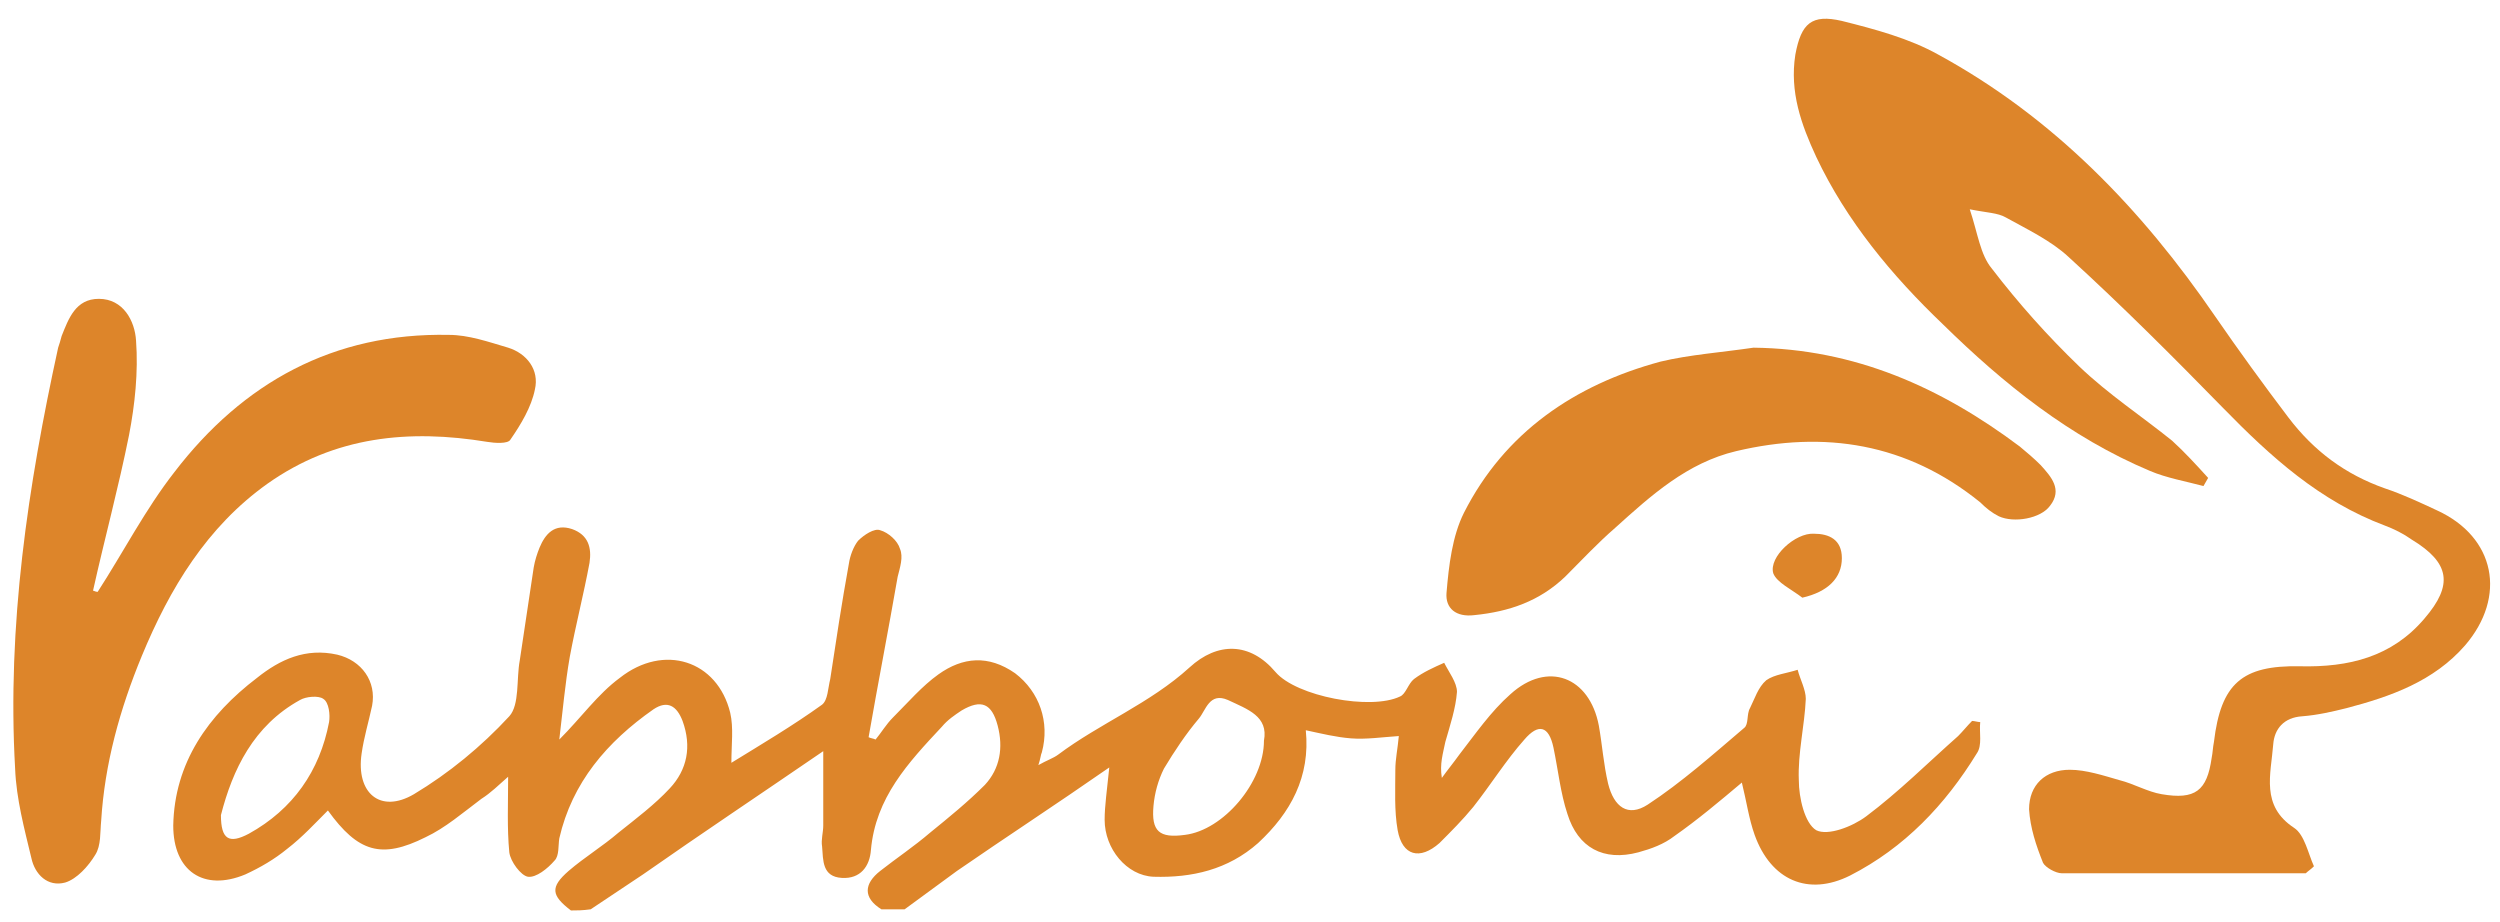 <?xml version="1.0" encoding="utf-8"?>
<!-- Generator: Adobe Illustrator 19.0.0, SVG Export Plug-In . SVG Version: 6.00 Build 0)  -->
<svg version="1.1" id="圖層_1" xmlns="http://www.w3.org/2000/svg" xmlns:xlink="http://www.w3.org/1999/xlink" x="0px" y="0px"
	 viewBox="0 0 215 79.3" style="enable-background:new 0 0 215 79.3;" xml:space="preserve">
<style type="text/css">
	.st0{fill-rule:evenodd;clip-rule:evenodd;fill:#DD852A;}
</style>
<g id="XMLID_2759_">
	<path id="XMLID_2764_" class="st0" d="M49.1,78.3c-1.7-1.3-1.8-2-0.2-3.4c1.4-1.2,2.9-2.1,4.3-3.3c1.5-1.2,3.1-2.4,4.4-3.8
		c1.5-1.6,1.9-3.6,1.1-5.8c-0.5-1.3-1.3-1.8-2.5-1c-4,2.8-7,6.3-8.1,11.1c-0.1,0.6,0,1.5-0.4,1.9c-0.6,0.7-1.6,1.5-2.3,1.4
		c-0.6-0.1-1.5-1.3-1.6-2.1c-0.2-2.1-0.1-4.2-0.1-6.5c-0.8,0.7-1.5,1.4-2.3,1.9c-1.6,1.2-3.1,2.5-4.8,3.3c-3.8,1.9-5.8,1.3-8.4-2.3
		c-1.1,1.1-2.2,2.3-3.5,3.3c-1.1,0.9-2.3,1.6-3.6,2.2c-3.6,1.5-6.2-0.3-6.2-4.2c0.1-5.4,3-9.5,7.2-12.7c2-1.6,4.2-2.6,6.9-2
		c2.1,0.5,3.4,2.3,3,4.4c-0.3,1.4-0.7,2.7-0.9,4.1c-0.5,3.4,1.6,5.2,4.5,3.5c3-1.8,5.8-4.1,8.2-6.7c0.9-1,0.6-3.2,0.9-4.8
		c0.4-2.7,0.8-5.3,1.2-8c0.1-0.6,0.3-1.2,0.5-1.7c0.5-1.2,1.3-2.1,2.8-1.6c1.4,0.5,1.7,1.6,1.5,2.9c-0.5,2.7-1.2,5.4-1.7,8.1
		c-0.4,2.3-0.6,4.6-0.9,7.1c1.9-1.9,3.3-3.9,5.2-5.3c3.8-3,8.4-1.5,9.5,3c0.3,1.3,0.1,2.7,0.1,4.3c2.6-1.6,5.3-3.2,7.8-5
		c0.5-0.4,0.5-1.4,0.7-2.2c0.5-3.3,1-6.6,1.6-9.9c0.1-0.7,0.4-1.5,0.8-2c0.5-0.5,1.4-1.1,1.9-0.9c0.7,0.2,1.5,0.9,1.7,1.6
		c0.3,0.7,0,1.6-0.2,2.4c-0.8,4.6-1.7,9.2-2.5,13.8c0.2,0.1,0.4,0.1,0.6,0.2c0.5-0.6,0.9-1.3,1.5-1.9c1.3-1.3,2.5-2.7,3.9-3.7
		c2.1-1.5,4.3-1.7,6.6-0.1c2.1,1.6,3,4.2,2.3,6.8c-0.1,0.2-0.1,0.5-0.3,1.1c0.7-0.4,1.3-0.6,1.7-0.9c3.6-2.7,7.9-4.4,11.3-7.5
		c2.4-2.2,5.2-2.2,7.4,0.4c1.8,2.1,8.2,3.3,10.7,2.1c0.5-0.2,0.7-1.1,1.2-1.5c0.8-0.6,1.7-1,2.6-1.4c0.4,0.8,1.1,1.7,1.1,2.5
		c-0.1,1.4-0.6,2.9-1,4.3c-0.2,1-0.5,1.9-0.3,3.1c0.5-0.7,1-1.3,1.5-2c1.4-1.8,2.7-3.7,4.4-5.2c3.2-2.9,6.8-1.5,7.6,2.7
		c0.3,1.7,0.4,3.3,0.8,5c0.5,2,1.7,2.9,3.4,1.8c2.9-1.9,5.6-4.3,8.3-6.6c0.4-0.3,0.2-1.2,0.5-1.7c0.4-0.8,0.7-1.8,1.4-2.4
		c0.7-0.5,1.8-0.6,2.7-0.9c0.2,0.8,0.7,1.7,0.7,2.5c-0.1,2.3-0.7,4.7-0.6,7c0,1.5,0.5,3.7,1.5,4.3c1,0.5,3.1-0.3,4.3-1.2
		c2.8-2.1,5.3-4.6,7.9-6.9c0.4-0.4,0.8-0.9,1.2-1.3c0.2,0,0.5,0.1,0.7,0.1c-0.1,0.9,0.2,2-0.3,2.7c-2.7,4.4-6.2,8.1-10.9,10.5
		c-3.6,1.8-6.8,0.4-8.2-3.5c-0.5-1.4-0.7-2.9-1.1-4.5c-1.9,1.6-3.8,3.2-5.8,4.6c-0.9,0.7-2,1.1-3.1,1.4c-3,0.8-5.2-0.4-6.1-3.3
		c-0.6-1.8-0.8-3.8-1.2-5.7c-0.4-1.9-1.3-2.1-2.5-0.7c-1.6,1.8-2.9,3.9-4.4,5.8c-0.9,1.1-1.9,2.1-2.9,3.1c-1.7,1.5-3.2,1.1-3.6-1.1
		c-0.3-1.7-0.2-3.5-0.2-5.2c0-0.9,0.2-1.8,0.3-2.9c-1.5,0.1-2.8,0.3-4.1,0.2c-1.3-0.1-2.5-0.4-3.9-0.7c0.4,4-1.3,7.1-4.1,9.7
		c-2.6,2.3-5.7,3-9,2.9c-2.3-0.1-4.2-2.4-4.2-4.9c0-1.2,0.2-2.5,0.4-4.5c-4.6,3.2-8.9,6-13.1,8.9c-1.5,1.1-3,2.2-4.5,3.3
		c-0.7,0-1.3,0-2,0c-1.6-1-1.5-2.2-0.1-3.3c1.4-1.1,2.9-2.1,4.3-3.3c1.6-1.3,3.2-2.6,4.7-4.1c1.3-1.4,1.6-3.2,1.1-5.1
		c-0.5-1.9-1.4-2.3-3.1-1.3c-0.6,0.4-1.2,0.8-1.7,1.4c-2.9,3.1-5.7,6.1-6.1,10.6c-0.1,1.4-0.9,2.5-2.5,2.4c-1.7-0.1-1.6-1.5-1.7-2.7
		c-0.1-0.6,0.1-1.2,0.1-1.8c0-1.9,0-3.8,0-6.4c-5.4,3.7-10.5,7.1-15.5,10.6c-1.5,1-3,2-4.5,3C50.1,78.3,49.6,78.3,49.1,78.3z
		 M108.7,63.7c0.4-2.1-1.4-2.7-3.1-3.5c-1.6-0.7-1.9,0.9-2.5,1.6c-1.1,1.3-2.1,2.8-3,4.3c-0.5,1-0.8,2.1-0.9,3.2
		c-0.2,2.2,0.5,2.8,2.7,2.5C105.2,71.4,108.7,67.3,108.7,63.7z M19,70.1c0,2.1,0.7,2.5,2.4,1.6c3.8-2.1,6.1-5.4,6.9-9.6
		c0.1-0.6,0-1.7-0.5-2c-0.4-0.3-1.5-0.2-2,0.1C21.8,62.4,20,66.2,19,70.1z"/>
	<path id="XMLID_2763_" class="st0" d="M198.3,75.1c-7,0-14,0-21,0c-0.5,0-1.4-0.5-1.6-0.9c-0.6-1.5-1.1-3-1.2-4.6
		c0-2.1,1.4-3.4,3.5-3.4c1.4,0,2.9,0.5,4.3,0.9c1.2,0.3,2.4,1,3.6,1.2c2.9,0.5,3.9-0.3,4.3-3.1c0.1-0.5,0.1-0.9,0.2-1.4
		c0.6-5,2.4-6.6,7.4-6.5c4.2,0.1,7.9-0.8,10.7-4.1c2.5-2.9,2.2-4.8-1.1-6.8c-0.7-0.5-1.5-0.9-2.3-1.2c-5.6-2.1-9.8-5.9-13.9-10.1
		c-4.3-4.4-8.7-8.8-13.3-13c-1.5-1.4-3.6-2.4-5.4-3.4c-0.7-0.4-1.6-0.4-3.1-0.7c0.7,2.1,0.9,3.9,1.9,5.1c2.3,3,4.8,5.8,7.5,8.4
		c2.5,2.4,5.4,4.3,8,6.4c1.1,1,2.1,2.1,3.1,3.2c-0.1,0.2-0.3,0.5-0.4,0.7c-1.5-0.4-3.2-0.7-4.6-1.3c-6.9-2.9-12.6-7.5-17.8-12.6
		c-4.4-4.2-8.3-8.9-10.9-14.4c-1.3-2.8-2.3-5.6-1.8-8.8c0.5-2.7,1.4-3.5,4-2.9c2.8,0.7,5.8,1.5,8.3,2.9c9.9,5.4,17.5,13.3,23.8,22.5
		c2,2.9,4.1,5.8,6.3,8.7c2.2,2.9,4.9,4.9,8.3,6.1c1.5,0.5,3,1.2,4.5,1.9c5,2.3,6,7.4,2.4,11.6c-2.7,3.1-6.4,4.4-10.2,5.4
		c-1.2,0.3-2.5,0.6-3.8,0.7c-1.6,0.1-2.4,1.1-2.5,2.4c-0.2,2.6-1.1,5.3,1.8,7.2c0.9,0.6,1.2,2.2,1.7,3.3
		C198.7,74.8,198.5,74.9,198.3,75.1z"/>
	<path id="XMLID_2762_" class="st0" d="M8.4,50.9c2.2-3.4,4.1-7.1,6.6-10.3c5.9-7.7,13.7-12,23.6-11.8c1.7,0,3.4,0.6,5.1,1.1
		c1.6,0.5,2.7,1.9,2.3,3.6c-0.3,1.5-1.2,3-2.1,4.3c-0.2,0.4-1.4,0.3-2,0.2c-6.7-1.1-13.1-0.5-18.9,3.6c-5.2,3.7-8.4,9-10.8,14.8
		c-1.9,4.6-3.2,9.3-3.5,14.2c-0.1,1,0,2.1-0.5,2.9c-0.6,1-1.6,2.1-2.6,2.4c-1.5,0.4-2.6-0.7-2.9-2.1c-0.6-2.5-1.3-5.1-1.4-7.7
		C0.6,53.8,2.4,41.8,5,29.9c0.1-0.3,0.2-0.6,0.3-1c0.6-1.5,1.2-3.2,3.2-3.2c2.1,0,3.1,1.9,3.2,3.6c0.2,2.7-0.1,5.5-0.6,8.1
		c-0.9,4.5-2.1,8.9-3.1,13.4C8.1,50.8,8.2,50.9,8.4,50.9z"/>
	<path id="XMLID_2761_" class="st0" d="M150.8,29.9c8.7,0.1,16.1,3.4,22.9,8.5c0.6,0.5,1.2,1,1.8,1.6c0.9,1,1.9,2.1,0.8,3.5
		c-0.8,1.1-3.1,1.5-4.4,0.9c-0.6-0.3-1.1-0.7-1.6-1.2c-6.3-5.1-13.4-6.2-21-4.4c-4.2,1-7.3,3.8-10.4,6.6c-1.5,1.3-2.9,2.8-4.3,4.2
		c-2.2,2.1-4.8,3-7.8,3.3c-1.6,0.2-2.5-0.6-2.4-1.9c0.2-2.4,0.5-4.9,1.5-6.9c3.5-6.9,9.5-11,16.9-13
		C145.3,30.5,148.1,30.3,150.8,29.9z"/>
	<path id="XMLID_2760_" class="st0" d="M155,51.4c-0.9-0.7-2.2-1.3-2.5-2.1c-0.4-1.4,1.9-3.5,3.5-3.4c1.3,0,2.4,0.5,2.4,2.1
		C158.4,49.7,157.2,50.9,155,51.4z"/>
</g>
</svg>
